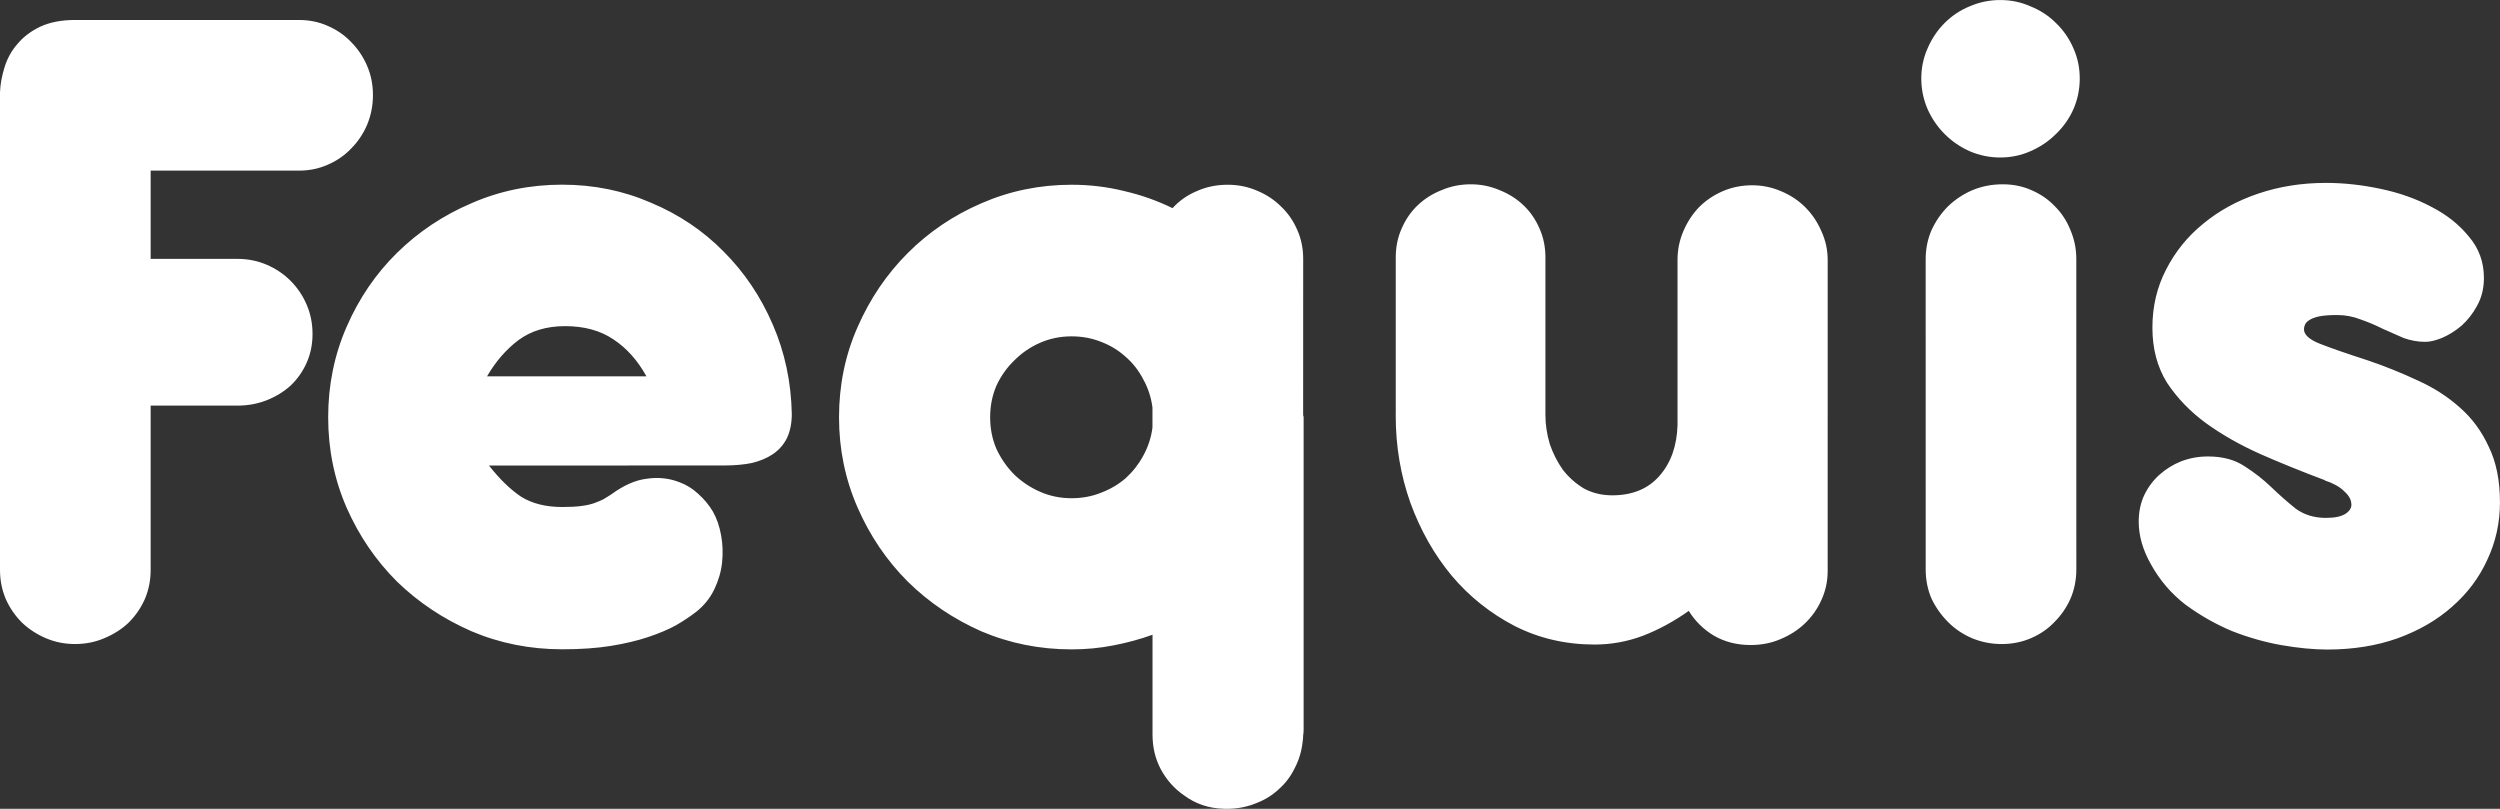 <?xml version="1.0" encoding="UTF-8" standalone="no"?>
<!-- Created with Inkscape (http://www.inkscape.org/) -->

<svg
   width="83.738mm"
   height="27.091mm"
   viewBox="0 0 83.738 27.091"
   version="1.1"
   id="svg1"
   sodipodi:docname="logo-fequis.svg"
   inkscape:version="1.3.2 (091e20ef0f, 2023-11-25, custom)"
   xmlns:inkscape="http://www.inkscape.org/namespaces/inkscape"
   xmlns:sodipodi="http://sodipodi.sourceforge.net/DTD/sodipodi-0.dtd"
   xmlns="http://www.w3.org/2000/svg"
   xmlns:svg="http://www.w3.org/2000/svg">
  <rect x="0" y="0" width="83.738" height="27.091" fill="#333333" stroke="none"/>
  <sodipodi:namedview
     id="namedview1"
     pagecolor="#ffffff"
     bordercolor="#666666"
     borderopacity="1.0"
     inkscape:showpageshadow="2"
     inkscape:pageopacity="0.0"
     inkscape:pagecheckerboard="0"
     inkscape:deskcolor="#d1d1d1"
     inkscape:document-units="mm"
     inkscape:zoom="4.4203376"
     inkscape:cx="158.24583"
     inkscape:cy="51.127316"
     inkscape:window-width="1920"
     inkscape:window-height="1066"
     inkscape:window-x="1920"
     inkscape:window-y="0"
     inkscape:window-maximized="1"
     inkscape:current-layer="layer1" />
  <defs
     id="defs1" />
  <g
     id="layer1"
     transform="translate(-62.444,-89.956)">
    <path
       d="m 72.454,90.625 q 0.523,0 0.963,0.196 0.457,0.196 0.784,0.539 0.343,0.343 0.539,0.8 0.196,0.457 0.196,0.98 0,0.523 -0.196,0.996 -0.196,0.457 -0.539,0.8 -0.327,0.343 -0.784,0.539 -0.441,0.196 -0.963,0.196 h -4.964 v 2.956 h 2.907 q 0.523,0 0.98,0.196 0.457,0.196 0.8,0.539 0.343,0.343 0.539,0.8 0.196,0.457 0.196,0.98 0,0.523 -0.196,0.963 -0.196,0.441 -0.539,0.767 -0.343,0.31 -0.8,0.49 -0.457,0.18 -0.98,0.18 h -2.907 v 5.503 q 0,0.523 -0.196,0.98 -0.196,0.441 -0.539,0.784 -0.343,0.327 -0.816,0.523 -0.457,0.196 -0.98,0.196 -0.523,0 -0.98,-0.196 -0.457,-0.196 -0.8,-0.523 -0.343,-0.343 -0.539,-0.784 -0.196,-0.457 -0.196,-0.98 V 93.042 q 0.016,-0.392 0.147,-0.816 0.131,-0.441 0.425,-0.784 0.294,-0.359 0.767,-0.588 0.49,-0.229 1.176,-0.229 z m 6.369,14.925 q 0.539,0.686 1.078,1.045 0.555,0.343 1.372,0.343 0.392,0 0.637,-0.033 0.261,-0.033 0.441,-0.098 0.18,-0.065 0.31,-0.131 0.131,-0.082 0.261,-0.163 0.621,-0.457 1.192,-0.523 0.572,-0.082 1.078,0.114 0.359,0.131 0.637,0.392 0.294,0.261 0.49,0.588 0.196,0.343 0.278,0.8 0.082,0.441 0.033,0.914 -0.049,0.457 -0.261,0.898 -0.212,0.441 -0.604,0.751 -0.294,0.229 -0.686,0.457 -0.392,0.212 -0.931,0.392 -0.539,0.18 -1.241,0.294 -0.702,0.114 -1.633,0.114 -1.617,0 -3.037,-0.604 -1.421,-0.621 -2.498,-1.666 -1.061,-1.061 -1.682,-2.466 -0.621,-1.421 -0.621,-3.037 0,-1.617 0.621,-3.037 0.621,-1.421 1.682,-2.466 1.078,-1.061 2.498,-1.666 1.421,-0.621 3.037,-0.621 1.584,0 2.972,0.604 1.404,0.588 2.433,1.633 1.045,1.045 1.649,2.449 0.604,1.388 0.637,2.988 0,0.474 -0.163,0.816 -0.163,0.327 -0.474,0.539 -0.294,0.196 -0.702,0.294 -0.408,0.082 -0.898,0.082 z m 5.274,-2.988 q -0.441,-0.8 -1.11,-1.241 -0.653,-0.441 -1.617,-0.441 -0.931,0 -1.568,0.474 -0.621,0.474 -1.045,1.208 z m 21.996,0.898 v 0.31 q 0,0.049 0,0.098 0.016,0.033 0.016,0.065 v 10.467 q 0,0.098 -0.016,0.196 0,0.098 -0.016,0.196 -0.049,0.474 -0.261,0.882 -0.196,0.408 -0.523,0.702 -0.327,0.31 -0.751,0.474 -0.425,0.18 -0.914,0.196 h -0.098 -0.082 q -0.767,-0.016 -1.355,-0.457 -0.474,-0.327 -0.767,-0.865 -0.278,-0.523 -0.278,-1.159 v -3.348 q -0.637,0.229 -1.323,0.359 -0.67,0.131 -1.388,0.131 -1.6,0 -3.021,-0.604 -1.404,-0.621 -2.466,-1.666 -1.061,-1.061 -1.682,-2.482 -0.621,-1.421 -0.621,-3.021 0,-1.617 0.621,-3.021 0.621,-1.421 1.682,-2.482 1.061,-1.061 2.466,-1.666 1.421,-0.621 3.021,-0.621 0.914,0 1.764,0.212 0.849,0.196 1.617,0.572 0.343,-0.376 0.816,-0.572 0.474,-0.212 1.029,-0.212 0.523,0 0.98,0.196 0.474,0.196 0.816,0.539 0.343,0.327 0.539,0.784 0.196,0.441 0.196,0.963 z m -10.484,0.474 q 0,0.572 0.212,1.061 0.229,0.49 0.604,0.865 0.376,0.359 0.865,0.572 0.49,0.212 1.045,0.212 0.523,0 0.98,-0.18 0.474,-0.18 0.833,-0.49 0.359,-0.327 0.588,-0.751 0.245,-0.441 0.31,-0.947 v -0.67 q -0.065,-0.506 -0.31,-0.947 -0.229,-0.441 -0.588,-0.751 -0.359,-0.327 -0.833,-0.506 -0.457,-0.18 -0.98,-0.18 -0.555,0 -1.045,0.212 -0.49,0.212 -0.865,0.588 -0.376,0.359 -0.604,0.849 -0.212,0.49 -0.212,1.061 z m 13.586,-0.114 v -5.242 q 0,-0.523 0.196,-0.963 0.196,-0.457 0.539,-0.784 0.343,-0.327 0.8,-0.506 0.457,-0.196 0.98,-0.196 0.506,0 0.963,0.196 0.457,0.18 0.8,0.506 0.343,0.327 0.539,0.784 0.196,0.441 0.196,0.963 v 5.274 q 0,0.49 0.147,0.98 0.163,0.474 0.441,0.865 0.294,0.376 0.702,0.621 0.425,0.229 0.947,0.229 1.012,0 1.584,-0.653 0.572,-0.653 0.604,-1.698 v -5.536 q 0,-0.506 0.196,-0.963 0.196,-0.457 0.523,-0.8 0.343,-0.343 0.8,-0.539 0.457,-0.196 0.98,-0.196 0.506,0 0.963,0.196 0.474,0.196 0.816,0.539 0.343,0.343 0.539,0.8 0.212,0.457 0.212,0.963 V 109.078 q 0,0.523 -0.212,0.98 -0.196,0.441 -0.555,0.784 -0.343,0.327 -0.816,0.523 -0.457,0.196 -0.996,0.196 -0.686,0 -1.225,-0.31 -0.523,-0.31 -0.849,-0.833 -0.735,0.523 -1.535,0.833 -0.784,0.294 -1.617,0.294 -1.453,0 -2.678,-0.621 -1.225,-0.637 -2.107,-1.682 -0.882,-1.061 -1.388,-2.449 -0.49,-1.388 -0.49,-2.907 v -0.033 z m 17.603,-11.235 q 0,-0.539 0.212,-1.012 0.212,-0.49 0.572,-0.849 0.359,-0.359 0.833,-0.555 0.49,-0.212 1.029,-0.212 0.539,0 1.012,0.212 0.49,0.196 0.849,0.555 0.376,0.359 0.588,0.849 0.212,0.474 0.212,1.012 0,0.539 -0.212,1.029 -0.212,0.474 -0.588,0.833 -0.359,0.359 -0.849,0.572 -0.474,0.212 -1.012,0.212 -0.539,0 -1.029,-0.212 -0.474,-0.212 -0.833,-0.572 -0.359,-0.359 -0.572,-0.833 -0.212,-0.49 -0.212,-1.029 z m 5.193,16.444 q 0,0.523 -0.196,0.98 -0.196,0.441 -0.539,0.784 -0.327,0.343 -0.784,0.539 -0.457,0.196 -0.98,0.196 -0.523,0 -0.996,-0.196 -0.457,-0.196 -0.8,-0.539 -0.343,-0.343 -0.555,-0.784 -0.196,-0.457 -0.196,-0.98 V 98.627 q 0,-0.506 0.196,-0.963 0.212,-0.457 0.555,-0.8 0.359,-0.343 0.816,-0.539 0.474,-0.196 1.012,-0.196 0.523,0 0.963,0.196 0.457,0.196 0.784,0.539 0.343,0.343 0.523,0.8 0.196,0.457 0.196,0.963 z m 8.328,-2.988 q -1.094,-0.408 -2.139,-0.865 -1.029,-0.457 -1.845,-1.045 -0.8,-0.588 -1.306,-1.355 -0.49,-0.784 -0.49,-1.845 0,-1.061 0.457,-1.943 0.457,-0.898 1.241,-1.535 0.784,-0.653 1.845,-1.012 1.061,-0.359 2.27,-0.359 0.882,0 1.813,0.196 0.947,0.196 1.715,0.604 0.767,0.392 1.257,0.996 0.506,0.588 0.506,1.388 0,0.523 -0.229,0.931 -0.212,0.392 -0.523,0.67 -0.31,0.261 -0.653,0.408 -0.327,0.131 -0.555,0.131 -0.376,0 -0.735,-0.131 -0.343,-0.147 -0.702,-0.31 -0.359,-0.18 -0.735,-0.31 -0.376,-0.147 -0.784,-0.147 -0.392,0 -0.621,0.049 -0.212,0.049 -0.327,0.131 -0.098,0.065 -0.131,0.147 -0.033,0.082 -0.033,0.147 0,0.278 0.539,0.49 0.539,0.212 1.6,0.555 0.865,0.294 1.666,0.67 0.8,0.359 1.404,0.898 0.621,0.539 0.98,1.323 0.376,0.767 0.376,1.862 0,1.029 -0.425,1.927 -0.408,0.898 -1.176,1.568 -0.751,0.67 -1.829,1.061 -1.061,0.376 -2.351,0.376 -0.686,0 -1.535,-0.147 -0.833,-0.147 -1.666,-0.474 -0.816,-0.343 -1.551,-0.882 -0.719,-0.555 -1.159,-1.355 -0.408,-0.719 -0.408,-1.421 0,-0.49 0.18,-0.882 0.196,-0.408 0.506,-0.686 0.327,-0.294 0.735,-0.457 0.425,-0.163 0.898,-0.163 0.735,0 1.225,0.327 0.49,0.31 0.898,0.702 0.408,0.392 0.816,0.719 0.425,0.31 1.012,0.31 0.457,0 0.67,-0.147 0.212,-0.147 0.18,-0.343 -0.016,-0.212 -0.261,-0.425 -0.229,-0.212 -0.637,-0.343 h 0.016 z"
       id="text1"
       style="font-weight:800;font-size:32.659px;line-height:1.25;font-family:'Antipasto Pro';-inkscape-font-specification:'Antipasto Pro, Ultra-Bold';letter-spacing:0px;fill:#ffffff;stroke-width:0.265"
       aria-label="Fequis" />
  </g>
</svg>
